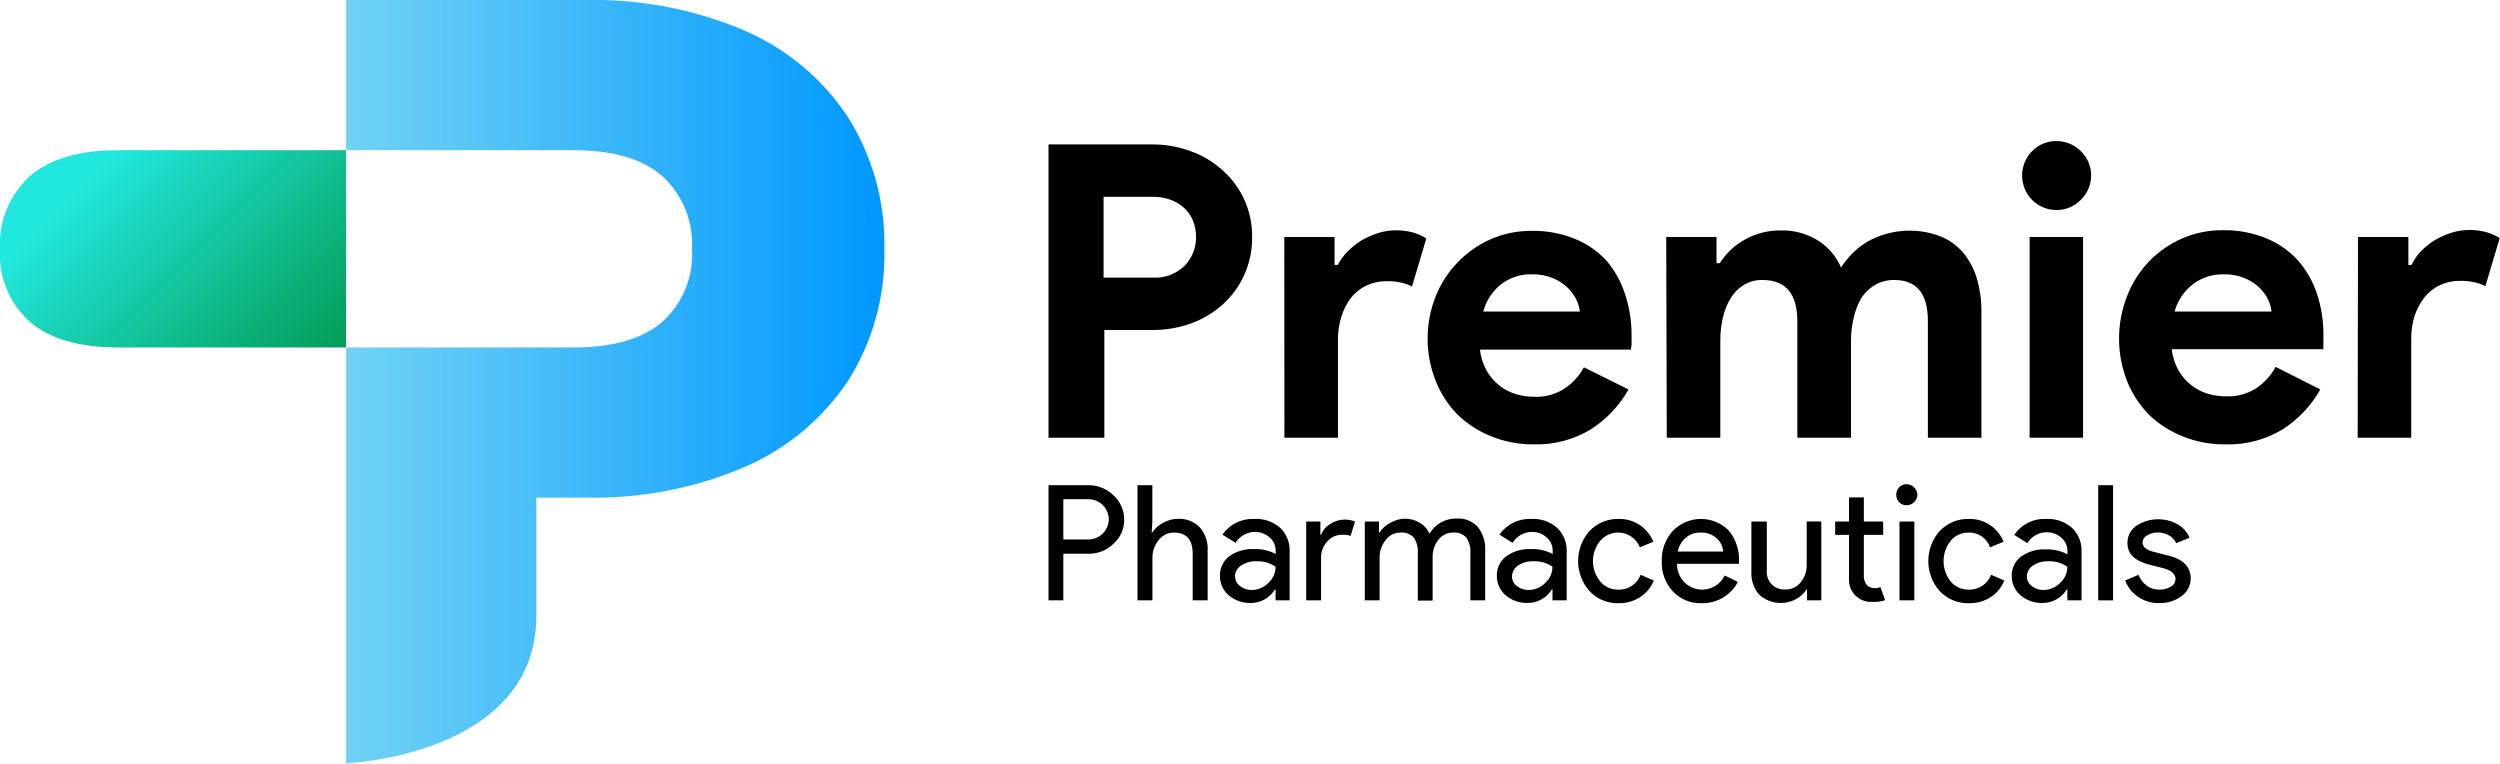 <svg width="203" height="62" viewBox="0 0 203 62" fill="none" xmlns="http://www.w3.org/2000/svg">
<g clip-path="url(#clip0)">
<path d="M12.637 28.212H9.6C6.429 28.212 4.038 27.521 2.426 26.138C1.604 25.402 0.959 24.49 0.539 23.47C0.118 22.449 -0.066 21.346 -3.56603e-06 20.244C-0.063 19.135 0.122 18.025 0.542 16.996C0.962 15.967 1.606 15.045 2.426 14.297C4.038 12.896 6.429 12.196 9.6 12.196H28.099V28.212H12.637Z" fill="url(#paint0_linear)"/>
<path d="M68.844 9.493C66.78 6.376 63.849 3.933 60.414 2.464C56.342 0.739 51.95 -0.101 47.529 -4.5523e-06H28.099V12.196H46.59C49.76 12.196 52.16 12.896 53.772 14.297C54.591 15.046 55.233 15.969 55.652 16.997C56.07 18.026 56.254 19.135 56.19 20.244C56.257 21.346 56.074 22.448 55.655 23.468C55.236 24.489 54.593 25.402 53.772 26.138C52.16 27.521 49.76 28.212 46.59 28.212H28.099V44.947V61.982C28.099 61.982 43.553 61.371 43.553 49.999V44.947V40.408H47.529C51.95 40.509 56.342 39.669 60.414 37.944C63.84 36.477 66.768 34.048 68.844 30.951C70.87 27.755 71.903 24.028 71.811 20.244C71.9 16.446 70.868 12.707 68.844 9.493Z" fill="url(#paint1_linear)"/>
<path d="M85.139 35.542V11.726H93.517C94.598 11.719 95.671 11.905 96.687 12.276C97.639 12.615 98.515 13.139 99.264 13.818C100.012 14.482 100.615 15.294 101.035 16.202C101.468 17.157 101.685 18.195 101.673 19.243C101.687 20.268 101.483 21.285 101.076 22.227C100.668 23.168 100.066 24.012 99.308 24.703C98.557 25.381 97.682 25.907 96.731 26.254C95.715 26.621 94.641 26.805 93.561 26.794H89.673V35.542H85.139ZM93.579 22.54C94.067 22.573 94.557 22.501 95.016 22.328C95.474 22.155 95.89 21.886 96.235 21.538C96.811 20.914 97.128 20.093 97.121 19.243C97.121 18.823 97.049 18.406 96.908 18.011C96.762 17.617 96.532 17.261 96.235 16.965C95.915 16.653 95.536 16.409 95.12 16.247C94.622 16.059 94.093 15.969 93.561 15.981H89.611V22.54H93.579Z" fill="black"/>
<path d="M104.285 19.243H108.368V21.512H108.633C108.838 21.102 109.11 20.731 109.439 20.413C109.769 20.072 110.141 19.774 110.546 19.526C110.967 19.282 111.412 19.083 111.874 18.932C112.332 18.783 112.81 18.706 113.291 18.702C113.791 18.692 114.289 18.754 114.77 18.888C115.141 18.994 115.493 19.155 115.815 19.367L114.655 23.267C114.376 23.119 114.078 23.012 113.77 22.948C113.383 22.862 112.988 22.823 112.592 22.832C112.03 22.825 111.473 22.943 110.962 23.178C110.479 23.41 110.053 23.746 109.714 24.162C109.36 24.624 109.092 25.146 108.925 25.704C108.733 26.306 108.638 26.934 108.642 27.565V35.542H104.294L104.285 19.243Z" fill="black"/>
<path d="M132.234 31.625C131.498 32.931 130.456 34.039 129.196 34.851C127.792 35.704 126.171 36.132 124.529 36.083C123.349 36.094 122.178 35.871 121.084 35.427C120.062 35.022 119.13 34.419 118.339 33.655C117.572 32.866 116.97 31.931 116.568 30.907C115.706 28.714 115.706 26.275 116.568 24.082C116.975 23.057 117.576 22.121 118.339 21.326C119.095 20.533 119.997 19.894 120.996 19.446C122.069 18.969 123.232 18.73 124.405 18.746C125.601 18.727 126.788 18.95 127.895 19.402C128.868 19.796 129.743 20.401 130.454 21.175C131.126 21.965 131.635 22.881 131.95 23.869C132.314 24.964 132.493 26.111 132.482 27.264V27.663C132.474 27.784 132.474 27.905 132.482 28.026C132.453 28.145 132.439 28.267 132.438 28.39H120.172C120.238 28.994 120.425 29.579 120.721 30.109C120.985 30.569 121.334 30.975 121.749 31.306C122.151 31.62 122.607 31.857 123.095 32.006C123.581 32.148 124.085 32.219 124.591 32.219C125.466 32.256 126.33 32.018 127.062 31.536C127.709 31.099 128.24 30.512 128.612 29.826L132.234 31.625ZM128.284 25.296C128.241 24.961 128.145 24.635 128.001 24.33C127.815 23.959 127.566 23.623 127.266 23.337C126.92 23.009 126.514 22.75 126.07 22.575C125.527 22.361 124.945 22.258 124.361 22.274C123.475 22.258 122.608 22.538 121.899 23.072C121.187 23.638 120.675 24.417 120.438 25.296H128.284Z" fill="black"/>
<path d="M135.298 19.243H139.38V21.37H139.646C140.156 20.567 140.859 19.905 141.692 19.447C142.58 18.953 143.581 18.7 144.596 18.711C145.705 18.679 146.796 18.989 147.723 19.597C148.507 20.119 149.122 20.858 149.494 21.724C150.037 20.863 150.774 20.141 151.646 19.615C152.552 19.111 153.559 18.813 154.594 18.744C155.629 18.675 156.667 18.836 157.632 19.216C158.336 19.514 158.958 19.976 159.448 20.563C159.942 21.176 160.309 21.881 160.528 22.637C160.776 23.502 160.899 24.397 160.891 25.296V35.542H156.543V26.067C156.543 23.84 155.634 22.729 153.815 22.735C153.28 22.726 152.752 22.858 152.283 23.116C151.839 23.375 151.458 23.729 151.167 24.153C150.881 24.634 150.672 25.158 150.547 25.704C150.382 26.335 150.298 26.984 150.3 27.636V35.542H145.943V26.067C145.943 23.84 144.992 22.729 143.091 22.735C142.578 22.726 142.073 22.858 141.63 23.116C141.201 23.376 140.838 23.731 140.567 24.153C140.268 24.631 140.049 25.155 139.921 25.704C139.765 26.336 139.688 26.985 139.69 27.636V35.542H135.342L135.298 19.243Z" fill="black"/>
<path d="M166.966 17.053C166.598 17.052 166.233 16.976 165.895 16.832C165.565 16.691 165.264 16.49 165.009 16.238C164.755 15.984 164.553 15.683 164.416 15.351C164.269 15.004 164.194 14.63 164.194 14.252C164.194 13.875 164.269 13.501 164.416 13.153C164.552 12.821 164.753 12.519 165.009 12.267C165.264 12.012 165.564 11.808 165.895 11.664C166.408 11.453 166.972 11.398 167.517 11.505C168.062 11.612 168.563 11.877 168.959 12.267C169.225 12.523 169.437 12.831 169.582 13.171C169.727 13.512 169.801 13.878 169.801 14.248C169.801 14.618 169.727 14.984 169.582 15.325C169.437 15.665 169.225 15.973 168.959 16.229C168.7 16.494 168.389 16.704 168.047 16.846C167.704 16.988 167.337 17.058 166.966 17.053ZM164.805 35.542V19.243H169.145V35.542H164.805Z" fill="black"/>
<path d="M188.406 31.625C187.673 32.933 186.63 34.041 185.368 34.851C183.951 35.712 182.314 36.141 180.657 36.083C179.48 36.093 178.312 35.871 177.221 35.427C176.199 35.022 175.266 34.419 174.476 33.655C173.709 32.866 173.107 31.931 172.705 30.907C171.854 28.712 171.854 26.277 172.705 24.082C173.1 23.04 173.696 22.085 174.458 21.272C175.213 20.48 176.116 19.841 177.115 19.393C178.188 18.917 179.351 18.678 180.524 18.693C181.72 18.674 182.906 18.897 184.013 19.349C184.987 19.743 185.861 20.348 186.573 21.122C187.269 21.912 187.799 22.834 188.131 23.834C188.494 24.928 188.674 26.075 188.663 27.229V27.627C188.655 27.748 188.655 27.87 188.663 27.991C188.649 28.112 188.649 28.233 188.663 28.354H176.344C176.41 28.959 176.597 29.543 176.893 30.074C177.157 30.534 177.506 30.94 177.921 31.27C178.323 31.584 178.779 31.822 179.267 31.971C179.753 32.112 180.257 32.184 180.763 32.183C181.641 32.219 182.507 31.981 183.243 31.501C183.883 31.058 184.41 30.473 184.784 29.79L188.406 31.625ZM184.447 25.296C184.412 24.961 184.319 24.634 184.173 24.33C183.987 23.959 183.738 23.623 183.438 23.337C183.092 23.009 182.686 22.75 182.242 22.575C181.699 22.361 181.117 22.258 180.533 22.274C179.647 22.259 178.781 22.54 178.071 23.072C177.346 23.632 176.821 24.413 176.574 25.296H184.447Z" fill="black"/>
<path d="M191.47 19.243H195.561V21.512H195.818C196.012 21.095 196.275 20.714 196.597 20.386C196.927 20.045 197.299 19.747 197.704 19.5C198.124 19.254 198.57 19.055 199.033 18.906C199.49 18.757 199.968 18.679 200.45 18.675C200.949 18.666 201.447 18.728 201.929 18.861C202.298 18.969 202.65 19.13 202.973 19.34L201.813 23.24C201.534 23.093 201.236 22.985 200.928 22.921C200.541 22.836 200.146 22.797 199.75 22.806C199.188 22.797 198.631 22.916 198.121 23.151C197.637 23.384 197.211 23.719 196.872 24.135C196.524 24.583 196.254 25.086 196.075 25.624C195.883 26.226 195.787 26.854 195.791 27.486V35.542H191.443L191.47 19.243Z" fill="black"/>
<path d="M86.343 44.964V48.749H85.139V39.398H88.336C88.716 39.389 89.094 39.456 89.448 39.595C89.802 39.733 90.126 39.941 90.399 40.205C90.677 40.453 90.9 40.758 91.052 41.099C91.205 41.439 91.284 41.808 91.285 42.181C91.292 42.557 91.216 42.93 91.063 43.273C90.91 43.616 90.683 43.921 90.399 44.167C90.126 44.431 89.803 44.638 89.448 44.775C89.094 44.912 88.716 44.976 88.336 44.964H86.343ZM86.343 40.533V43.803H88.354C88.794 43.808 89.218 43.638 89.533 43.331C89.848 43.024 90.029 42.604 90.036 42.163C90.027 41.725 89.845 41.307 89.53 41.002C89.215 40.697 88.792 40.528 88.354 40.533H86.343Z" fill="black"/>
<path d="M92.365 39.398H93.57V42.35L93.517 43.236H93.57C93.79 42.899 94.095 42.627 94.455 42.447C94.818 42.242 95.226 42.132 95.642 42.128C95.969 42.111 96.295 42.162 96.6 42.28C96.906 42.397 97.183 42.578 97.413 42.811C97.872 43.339 98.104 44.027 98.06 44.725V48.749H96.846V44.964C96.846 43.821 96.342 43.245 95.323 43.245C95.083 43.242 94.846 43.297 94.63 43.403C94.415 43.509 94.228 43.664 94.083 43.856C93.753 44.255 93.574 44.757 93.579 45.275V48.749H92.365V39.398Z" fill="black"/>
<path d="M101.841 42.137C102.614 42.092 103.374 42.353 103.957 42.864C104.217 43.115 104.42 43.419 104.551 43.755C104.683 44.092 104.74 44.453 104.719 44.814V48.749H103.577V47.863H103.524C103.317 48.203 103.025 48.483 102.678 48.676C102.33 48.869 101.937 48.967 101.54 48.962C100.893 48.975 100.263 48.751 99.769 48.333C99.541 48.141 99.359 47.9 99.237 47.629C99.114 47.357 99.054 47.062 99.06 46.764C99.049 46.459 99.111 46.156 99.24 45.88C99.37 45.604 99.563 45.363 99.804 45.177C100.389 44.76 101.097 44.551 101.814 44.583C102.429 44.56 103.04 44.697 103.586 44.982V44.707C103.585 44.503 103.541 44.302 103.455 44.117C103.37 43.931 103.245 43.767 103.09 43.635C102.767 43.35 102.351 43.192 101.921 43.192C101.601 43.188 101.286 43.268 101.006 43.424C100.727 43.579 100.493 43.804 100.327 44.078L99.264 43.413C99.55 42.999 99.936 42.664 100.387 42.441C100.838 42.217 101.338 42.113 101.841 42.137ZM100.291 46.808C100.29 46.96 100.326 47.111 100.395 47.247C100.464 47.383 100.566 47.5 100.69 47.588C100.956 47.8 101.288 47.913 101.628 47.907C101.881 47.907 102.13 47.857 102.363 47.759C102.595 47.662 102.806 47.519 102.983 47.34C103.17 47.174 103.319 46.97 103.421 46.743C103.523 46.515 103.576 46.269 103.577 46.019C103.115 45.7 102.56 45.544 102 45.576C101.567 45.56 101.139 45.681 100.778 45.922C100.628 46.016 100.503 46.147 100.415 46.301C100.327 46.456 100.278 46.63 100.273 46.808H100.291Z" fill="black"/>
<path d="M107.27 48.749H106.065V42.35H107.216V43.431H107.27C107.414 43.059 107.679 42.747 108.022 42.545C108.356 42.322 108.746 42.199 109.147 42.19C109.449 42.184 109.749 42.235 110.033 42.341L109.669 43.511C109.44 43.439 109.2 43.409 108.961 43.422C108.735 43.422 108.512 43.471 108.307 43.566C108.102 43.66 107.92 43.799 107.774 43.972C107.45 44.317 107.269 44.774 107.27 45.248V48.749Z" fill="black"/>
<path d="M112.025 48.749H110.821V42.35H111.972V43.236H112.025C112.24 42.895 112.547 42.621 112.911 42.447C113.269 42.232 113.679 42.119 114.097 42.119C114.515 42.119 114.925 42.232 115.284 42.447C115.635 42.65 115.911 42.961 116.072 43.334C116.299 42.95 116.623 42.633 117.012 42.417C117.401 42.2 117.841 42.092 118.286 42.102C118.604 42.083 118.921 42.134 119.217 42.252C119.512 42.37 119.778 42.552 119.995 42.784C120.426 43.336 120.641 44.026 120.597 44.725V48.749H119.393V44.947C119.434 44.488 119.319 44.029 119.065 43.644C118.924 43.499 118.751 43.389 118.561 43.32C118.371 43.251 118.168 43.225 117.967 43.245C117.74 43.245 117.517 43.298 117.314 43.399C117.111 43.501 116.934 43.648 116.798 43.83C116.487 44.226 116.321 44.717 116.329 45.221V48.767H115.125V44.947C115.166 44.488 115.05 44.029 114.797 43.644C114.656 43.498 114.484 43.387 114.294 43.318C114.103 43.249 113.9 43.224 113.699 43.245C113.473 43.244 113.25 43.297 113.049 43.398C112.847 43.5 112.672 43.648 112.539 43.83C112.212 44.214 112.03 44.7 112.025 45.204V48.749Z" fill="black"/>
<path d="M124.335 42.137C125.105 42.092 125.863 42.353 126.442 42.864C126.703 43.114 126.907 43.418 127.04 43.755C127.173 44.091 127.232 44.452 127.213 44.814V48.749H126.061V47.863H126.008C125.802 48.203 125.51 48.483 125.162 48.676C124.814 48.869 124.422 48.967 124.025 48.962C123.377 48.975 122.747 48.751 122.253 48.333C122.028 48.139 121.847 47.898 121.725 47.627C121.602 47.356 121.541 47.061 121.545 46.764C121.533 46.458 121.596 46.154 121.727 45.878C121.858 45.602 122.054 45.361 122.298 45.177C122.881 44.757 123.59 44.548 124.308 44.583C124.923 44.56 125.533 44.697 126.079 44.982V44.707C126.079 44.503 126.034 44.302 125.949 44.117C125.863 43.931 125.738 43.767 125.583 43.635C125.266 43.347 124.852 43.189 124.423 43.192C124.102 43.188 123.785 43.267 123.504 43.423C123.223 43.578 122.988 43.804 122.82 44.078L121.757 43.413C122.043 42.999 122.43 42.664 122.881 42.441C123.332 42.217 123.832 42.113 124.335 42.137ZM122.776 46.808C122.775 46.961 122.81 47.111 122.88 47.247C122.949 47.383 123.05 47.5 123.174 47.588C123.441 47.8 123.773 47.913 124.113 47.907C124.365 47.907 124.615 47.857 124.847 47.76C125.08 47.662 125.291 47.519 125.468 47.34C125.654 47.174 125.803 46.971 125.906 46.743C126.008 46.515 126.061 46.269 126.061 46.019C125.604 45.699 125.051 45.543 124.494 45.576C124.058 45.56 123.627 45.681 123.263 45.922C123.116 46.018 122.994 46.15 122.909 46.304C122.825 46.459 122.779 46.632 122.776 46.808Z" fill="black"/>
<path d="M131.437 48.98C130.996 48.994 130.558 48.914 130.15 48.746C129.742 48.578 129.375 48.325 129.072 48.005C128.473 47.331 128.142 46.46 128.142 45.558C128.142 44.656 128.473 43.786 129.072 43.112C129.377 42.793 129.744 42.542 130.151 42.374C130.559 42.206 130.996 42.125 131.437 42.137C132.046 42.126 132.645 42.299 133.155 42.633C133.643 42.97 134.025 43.441 134.253 43.989L133.155 44.441C133.033 44.137 132.835 43.869 132.58 43.663C132.325 43.458 132.021 43.322 131.697 43.269C131.374 43.215 131.042 43.246 130.735 43.358C130.427 43.471 130.153 43.66 129.94 43.91C129.557 44.375 129.347 44.959 129.347 45.563C129.347 46.166 129.557 46.75 129.94 47.216C130.113 47.424 130.329 47.592 130.574 47.707C130.819 47.822 131.087 47.881 131.357 47.88C131.755 47.903 132.149 47.798 132.484 47.582C132.818 47.365 133.075 47.047 133.217 46.675L134.288 47.136C134.072 47.691 133.684 48.163 133.181 48.483C132.662 48.819 132.055 48.992 131.437 48.98Z" fill="black"/>
<path d="M138.15 48.98C137.714 48.993 137.281 48.913 136.879 48.745C136.478 48.577 136.116 48.324 135.82 48.005C135.214 47.338 134.896 46.459 134.935 45.558C134.905 44.662 135.222 43.788 135.82 43.121C136.113 42.815 136.464 42.57 136.852 42.401C137.24 42.233 137.658 42.143 138.081 42.138C138.504 42.133 138.924 42.213 139.316 42.373C139.708 42.532 140.064 42.769 140.363 43.068C140.964 43.788 141.265 44.711 141.205 45.647V45.78H136.175C136.169 46.063 136.221 46.344 136.328 46.606C136.434 46.868 136.593 47.106 136.795 47.304C137.026 47.529 137.307 47.695 137.615 47.789C137.923 47.883 138.249 47.903 138.567 47.847C138.884 47.791 139.183 47.66 139.44 47.466C139.697 47.271 139.904 47.018 140.045 46.728L141.116 47.251C140.843 47.776 140.429 48.215 139.921 48.519C139.385 48.836 138.771 48.995 138.15 48.98ZM136.228 44.787H139.921C139.907 44.577 139.852 44.371 139.757 44.182C139.663 43.993 139.532 43.825 139.372 43.688C139.009 43.375 138.539 43.216 138.061 43.245C137.633 43.233 137.216 43.382 136.892 43.661C136.551 43.951 136.317 44.348 136.228 44.787Z" fill="black"/>
<path d="M147.891 48.749H146.731V47.863H146.686C146.481 48.193 146.19 48.463 145.845 48.643C145.37 48.902 144.825 49.008 144.288 48.944C143.75 48.881 143.245 48.651 142.843 48.288C142.388 47.755 142.162 47.064 142.214 46.365V42.35H143.463V46.312C143.442 46.52 143.468 46.731 143.539 46.929C143.609 47.126 143.723 47.306 143.871 47.454C144.019 47.603 144.199 47.716 144.396 47.787C144.593 47.858 144.804 47.883 145.013 47.863C145.245 47.865 145.475 47.814 145.684 47.712C145.893 47.611 146.075 47.462 146.217 47.278C146.54 46.887 146.713 46.393 146.704 45.886V42.341H147.891V48.749Z" fill="black"/>
<path d="M151.973 48.873C151.73 48.882 151.488 48.84 151.262 48.751C151.035 48.662 150.83 48.527 150.658 48.355C150.486 48.183 150.351 47.977 150.262 47.751C150.173 47.524 150.131 47.282 150.14 47.038V43.431H149.015V42.35H150.14V40.391H151.344V42.35H152.912V43.431H151.344V46.631C151.325 46.788 151.337 46.947 151.38 47.099C151.422 47.251 151.495 47.393 151.592 47.517C151.745 47.664 151.948 47.746 152.159 47.748C152.25 47.761 152.343 47.761 152.434 47.748C152.522 47.732 152.609 47.705 152.691 47.668L153.071 48.74C152.716 48.848 152.344 48.893 151.973 48.873Z" fill="black"/>
<path d="M155.693 40.143C155.693 40.378 155.599 40.603 155.433 40.769C155.267 40.936 155.042 41.029 154.807 41.029C154.694 41.031 154.582 41.009 154.479 40.964C154.375 40.92 154.282 40.855 154.205 40.772C154.056 40.608 153.973 40.395 153.973 40.174C153.973 39.952 154.056 39.739 154.205 39.575C154.282 39.493 154.375 39.427 154.479 39.383C154.582 39.339 154.694 39.317 154.807 39.318C155.042 39.318 155.267 39.412 155.433 39.578C155.599 39.744 155.693 39.97 155.693 40.205V40.143ZM155.445 42.35V48.749H154.24V42.35H155.445Z" fill="black"/>
<path d="M159.873 48.98C159.432 48.992 158.994 48.912 158.587 48.744C158.179 48.576 157.812 48.324 157.508 48.005C156.909 47.331 156.578 46.46 156.578 45.558C156.578 44.656 156.909 43.785 157.508 43.112C157.813 42.794 158.18 42.542 158.587 42.374C158.995 42.207 159.432 42.126 159.873 42.137C160.475 42.121 161.068 42.29 161.571 42.621C162.075 42.952 162.465 43.43 162.689 43.989L161.591 44.441C161.466 44.076 161.225 43.762 160.906 43.546C160.586 43.33 160.205 43.224 159.819 43.245C159.548 43.245 159.279 43.304 159.033 43.419C158.787 43.534 158.568 43.701 158.394 43.91C158.021 44.38 157.818 44.962 157.818 45.563C157.818 46.163 158.021 46.745 158.394 47.216C158.568 47.424 158.787 47.592 159.033 47.706C159.279 47.821 159.548 47.881 159.819 47.88C160.217 47.902 160.611 47.796 160.945 47.58C161.279 47.363 161.536 47.047 161.679 46.675L162.751 47.136C162.534 47.689 162.15 48.16 161.653 48.483C161.122 48.823 160.502 48.996 159.873 48.98Z" fill="black"/>
<path d="M166.142 42.137C166.913 42.094 167.67 42.355 168.25 42.864C168.511 43.114 168.715 43.418 168.848 43.755C168.981 44.091 169.04 44.452 169.021 44.814V48.749H167.869V47.863H167.816C167.61 48.203 167.318 48.483 166.97 48.676C166.622 48.869 166.23 48.967 165.832 48.962C165.185 48.975 164.555 48.751 164.061 48.333C163.836 48.139 163.655 47.898 163.533 47.627C163.41 47.356 163.349 47.061 163.353 46.764C163.345 46.463 163.408 46.165 163.537 45.894C163.666 45.623 163.858 45.386 164.097 45.204C164.681 44.784 165.389 44.575 166.107 44.61C166.722 44.587 167.332 44.724 167.878 45.009V44.734C167.878 44.53 167.834 44.328 167.748 44.143C167.662 43.958 167.538 43.794 167.382 43.661C167.059 43.376 166.644 43.219 166.213 43.218C165.894 43.216 165.579 43.296 165.3 43.451C165.02 43.607 164.786 43.832 164.619 44.105L163.557 43.431C163.84 43.011 164.227 42.672 164.68 42.445C165.133 42.218 165.637 42.112 166.142 42.137ZM164.584 46.808C164.583 46.961 164.618 47.111 164.688 47.247C164.757 47.383 164.858 47.5 164.982 47.588C165.249 47.8 165.581 47.913 165.921 47.907C166.173 47.907 166.423 47.857 166.655 47.759C166.888 47.662 167.099 47.519 167.276 47.34C167.462 47.174 167.611 46.97 167.714 46.743C167.816 46.515 167.869 46.269 167.869 46.019C167.408 45.7 166.853 45.544 166.293 45.576C165.862 45.562 165.438 45.682 165.08 45.922C164.93 46.016 164.806 46.147 164.719 46.302C164.633 46.456 164.586 46.631 164.584 46.808Z" fill="black"/>
<path d="M171.58 39.398V48.749H170.375V39.398H171.58Z" fill="black"/>
<path d="M177.885 46.976C177.883 47.253 177.816 47.526 177.69 47.772C177.564 48.018 177.382 48.231 177.159 48.395C176.625 48.792 175.973 48.995 175.308 48.971C174.705 48.983 174.114 48.806 173.617 48.465C173.135 48.143 172.767 47.678 172.563 47.136L173.643 46.675C173.78 47.03 174.017 47.338 174.325 47.561C174.611 47.769 174.955 47.88 175.308 47.88C175.65 47.894 175.988 47.807 176.282 47.632C176.39 47.573 176.48 47.488 176.546 47.384C176.611 47.28 176.648 47.161 176.654 47.038C176.654 46.631 176.344 46.329 175.715 46.152L174.617 45.877C173.369 45.567 172.749 44.991 172.749 44.105C172.742 43.829 172.805 43.555 172.93 43.309C173.055 43.063 173.239 42.852 173.466 42.695C173.961 42.371 174.536 42.188 175.127 42.166C175.719 42.144 176.305 42.284 176.822 42.571C177.256 42.818 177.596 43.201 177.788 43.661L176.707 44.105C176.581 43.835 176.374 43.612 176.114 43.467C175.843 43.317 175.538 43.238 175.228 43.236C174.916 43.228 174.609 43.311 174.343 43.475C174.235 43.529 174.144 43.611 174.078 43.712C174.013 43.814 173.976 43.931 173.971 44.051C173.971 44.424 174.316 44.69 174.998 44.84L175.972 45.089C177.256 45.372 177.885 46.019 177.885 46.976Z" fill="black"/>
</g>
<defs>
<linearGradient id="paint0_linear" x1="8.599" y1="12.515" x2="28.347" y2="32.246" gradientUnits="userSpaceOnUse">
<stop stop-color="#21E8DE"/>
<stop offset="1" stop-color="#009345"/>
</linearGradient>
<linearGradient id="paint1_linear" x1="28.099" y1="30.987" x2="71.811" y2="30.987" gradientUnits="userSpaceOnUse">
<stop stop-color="#71D3F4"/>
<stop offset="1" stop-color="#0098FF"/>
</linearGradient>
<clipPath id="clip0">
<rect width="203" height="61.982" fill="white"/>
</clipPath>
</defs>
</svg>
